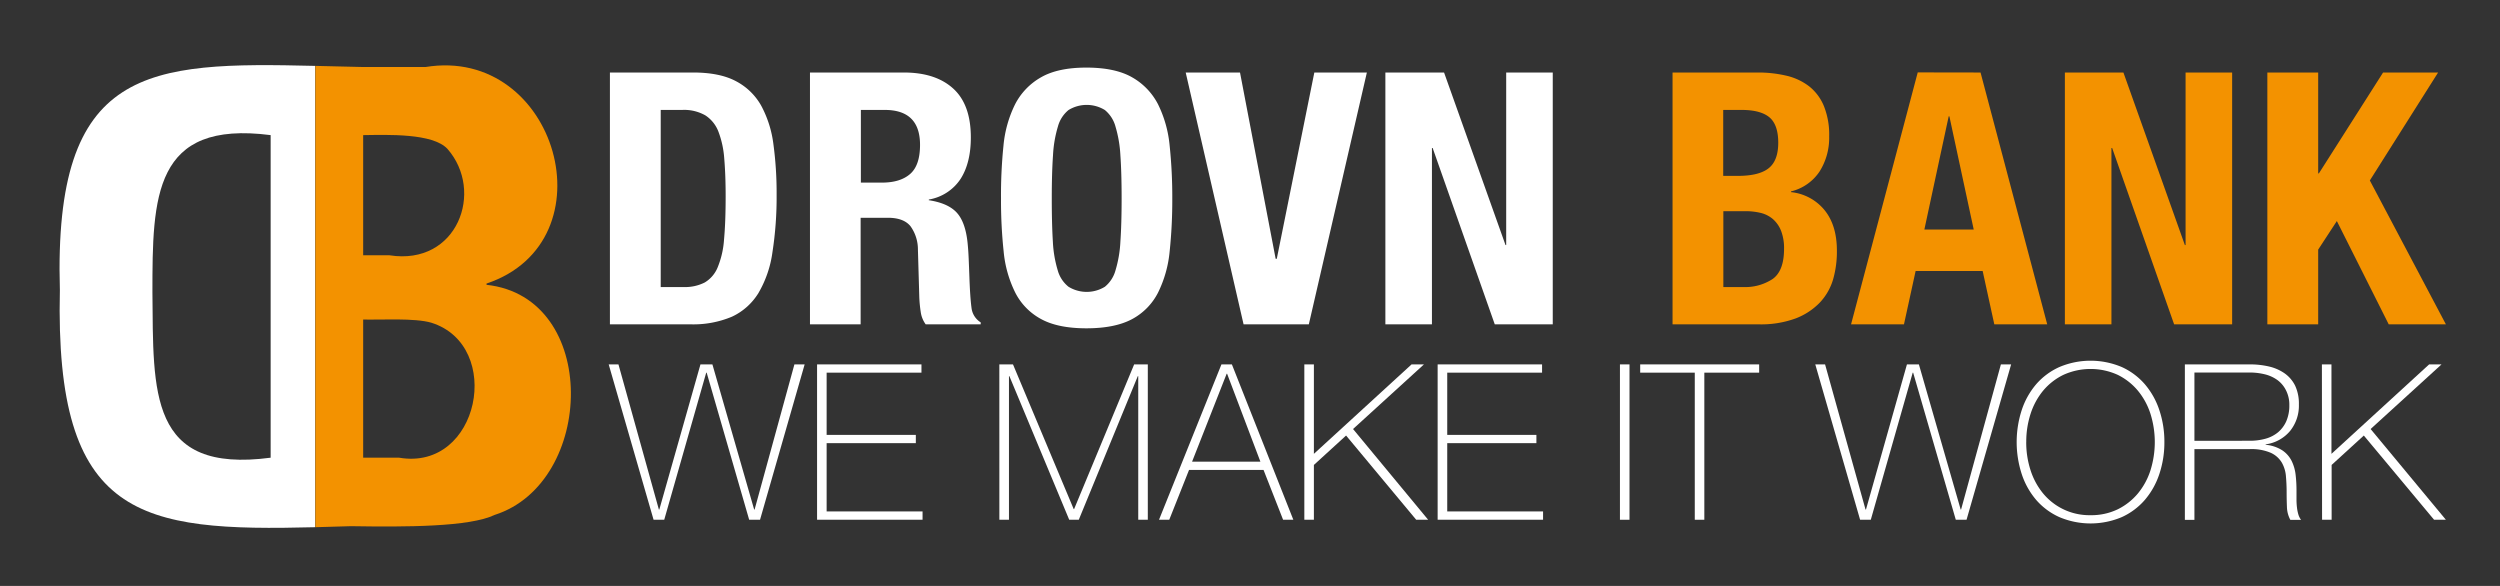<svg id="Laag_1" data-name="Laag 1" xmlns="http://www.w3.org/2000/svg" viewBox="0 0 732.31 171.64"><rect x="0" y="0" width="732.31" height="171.64" fill="#333333" stroke="none"/><defs><style>.cls-1{fill:#fff;}.cls-2{fill:#f39200;}.cls-3{fill:none;}</style></defs><path class="cls-1" d="M203.05,21.24q7.75,0,12.51,2.53A18.08,18.08,0,0,1,223,31a32.29,32.29,0,0,1,3.56,11.31,106.82,106.82,0,0,1,.93,14.78A105.14,105.14,0,0,1,226.25,74a32.18,32.18,0,0,1-4.08,11.83,18,18,0,0,1-7.75,6.93A29.15,29.15,0,0,1,202.12,95H178.66V21.24Zm-2.89,62.84a12.7,12.7,0,0,0,6.3-1.35,9.18,9.18,0,0,0,3.77-4.44,26,26,0,0,0,1.86-8.17q.47-5.06.47-12.6c0-4.21-.14-7.89-.41-11.06a27.56,27.56,0,0,0-1.71-7.91,9.87,9.87,0,0,0-3.82-4.75,12.54,12.54,0,0,0-6.77-1.6h-6.31V84.08Z"/><path class="cls-1" d="M264.75,21.24q9.3,0,14.47,4.7t5.16,14.32q0,7.44-3,12.14a13.89,13.89,0,0,1-9.31,6.05v.2c3.72.56,6.45,1.76,8.17,3.62s2.79,4.86,3.2,9c.14,1.38.24,2.88.31,4.5s.14,3.42.21,5.42c.14,3.93.34,6.93.62,9a5.77,5.77,0,0,0,2.69,4.24V95H271.15a8,8,0,0,1-1.44-3.57,39.16,39.16,0,0,1-.42-4.18l-.41-14.16a11.65,11.65,0,0,0-2.17-6.82q-2-2.47-6.61-2.48h-8V95H237.26V21.24Zm-6.41,32.25q5.37,0,8.27-2.54c1.93-1.68,2.89-4.53,2.89-8.52q0-10.23-10.33-10.23h-7V53.49Z"/><path class="cls-1" d="M293.94,42.69a34.3,34.3,0,0,1,3.41-12.15,19.09,19.09,0,0,1,7.6-7.9q4.95-2.85,13.33-2.84t13.33,2.84a19.09,19.09,0,0,1,7.6,7.9,34.51,34.51,0,0,1,3.41,12.15,144.32,144.32,0,0,1,.77,15.45,143.94,143.94,0,0,1-.77,15.5,34.42,34.42,0,0,1-3.41,12.09,18.11,18.11,0,0,1-7.6,7.75q-5,2.68-13.33,2.69T305,93.48a18.11,18.11,0,0,1-7.6-7.75,34.21,34.21,0,0,1-3.41-12.09,141.41,141.41,0,0,1-.77-15.5A141.76,141.76,0,0,1,293.94,42.69ZM308.41,70.8a34.71,34.71,0,0,0,1.45,8.47A9.3,9.3,0,0,0,313,84a10.18,10.18,0,0,0,10.64,0,9.37,9.37,0,0,0,3.1-4.75,35.2,35.2,0,0,0,1.45-8.47q.36-5.22.36-12.66t-.36-12.61a35.94,35.94,0,0,0-1.45-8.48,9.44,9.44,0,0,0-3.1-4.8,10.18,10.18,0,0,0-10.64,0,9.38,9.38,0,0,0-3.1,4.8,35.43,35.43,0,0,0-1.45,8.48q-.36,5.16-.36,12.61T308.41,70.8Z"/><path class="cls-1" d="M373.67,75.81H374l11-54.57h15.39L383.39,95H364.27L347.32,21.24h15.91Z"/><path class="cls-1" d="M441,71.78h.2V21.24h13.64V95H437.85L419.66,43.36h-.21V95H405.81V21.24H423Z"/><path class="cls-2" d="M514.84,21.24a36.08,36.08,0,0,1,8.42.93,17.36,17.36,0,0,1,6.66,3.1,14.3,14.3,0,0,1,4.34,5.79A22.44,22.44,0,0,1,535.81,40,18.45,18.45,0,0,1,533,50.23a14,14,0,0,1-8.37,5.84v.21a14.58,14.58,0,0,1,9.82,5.27q3.62,4.44,3.62,11.88A29.56,29.56,0,0,1,537,81.7a16.85,16.85,0,0,1-3.87,6.87,19.5,19.5,0,0,1-7.13,4.7A29.37,29.37,0,0,1,515,95H489.93V21.24Zm-5.79,30.28q6.19,0,9-2.22c1.9-1.48,2.84-4,2.84-7.49s-.86-6-2.58-7.44-4.44-2.17-8.16-2.17h-5.38V51.52Zm1.55,32.56a14.59,14.59,0,0,0,8.68-2.38c2.2-1.59,3.31-4.51,3.31-8.79a14.08,14.08,0,0,0-.88-5.32,9,9,0,0,0-2.38-3.41,8.66,8.66,0,0,0-3.56-1.81,19,19,0,0,0-4.55-.51h-6.41V84.08Z"/><path class="cls-2" d="M580.15,21.24,599.68,95h-15.5l-3.41-15.61H561.13L557.72,95h-15.5l19.53-73.79Zm-2,46-7.13-33.17h-.2l-7.13,33.17Z"/><path class="cls-2" d="M640,71.78h.21V21.24h13.64V95h-17L618.7,43.36h-.21V95H604.85V21.24H622Z"/><path class="cls-2" d="M679.05,50.8h.2l18.81-29.56h16.12l-20,31.63L716.46,95H699.71L684.52,64.75l-5.47,8.37V95H664.16V21.24h14.89Z"/><path class="cls-1" d="M178.3,106.74h2.86L193,149.25h.13l12.05-42.51h3.5l12.23,42.51h.13l11.66-42.51h3l-13.07,45.51h-3.18L207,109.16h-.13l-12.3,43.09h-3.12Z"/><path class="cls-1" d="M239.34,106.74h30.58v2.42H242.14v18.23h26.13v2.42H242.14v20h28.1v2.43h-30.9Z"/><path class="cls-1" d="M292.73,106.74h4l17.78,42.38h.12l17.59-42.38h4v45.51h-2.8V110.18h-.13L316,152.25h-2.8l-17.53-42.07h-.12v42.07h-2.81Z"/><path class="cls-1" d="M357.79,106.74h3.06l18,45.51h-3l-5.73-14.6H348.3l-5.8,14.6h-3Zm11.41,28.49-9.75-25.75h-.13l-10.13,25.75Z"/><path class="cls-1" d="M382.07,106.74h2.8v26.2l28.61-26.2h3.63l-20.77,18.93,22,26.58h-3.5L394.3,127.58l-9.43,8.61v16.06h-2.8Z"/><path class="cls-1" d="M421.12,106.74h30.59v2.42H423.93v18.23h26.12v2.42H423.93v20H452v2.43H421.12Z"/><path class="cls-1" d="M474.52,106.74h2.8v45.51h-2.8Z"/><path class="cls-1" d="M480.45,109.16v-2.42H515.3v2.42H499.24v43.09h-2.8V109.16Z"/><path class="cls-1" d="M531.74,106.74h2.87l11.85,42.51h.13l12-42.51h3.5l12.24,42.51h.12l11.66-42.51h3l-13.06,45.51H572.9l-12.49-43.09h-.13L548,152.25h-3.13Z"/><path class="cls-1" d="M634,129.49a29.06,29.06,0,0,1-1.47,9.34,22.5,22.5,0,0,1-4.24,7.59,19.69,19.69,0,0,1-6.78,5.06,23.45,23.45,0,0,1-18.26,0,19.66,19.66,0,0,1-6.82-5.06,22.48,22.48,0,0,1-4.23-7.59,30.38,30.38,0,0,1,0-18.67,22.48,22.48,0,0,1,4.23-7.59,19.66,19.66,0,0,1,6.82-5.06,23.45,23.45,0,0,1,18.26,0,19.69,19.69,0,0,1,6.78,5.06,22.5,22.5,0,0,1,4.24,7.59A29,29,0,0,1,634,129.49Zm-40.47,0a26.41,26.41,0,0,0,1.28,8.29,20.53,20.53,0,0,0,3.69,6.79,17.59,17.59,0,0,0,13.89,6.34,17.76,17.76,0,0,0,7.94-1.72,18.06,18.06,0,0,0,5.89-4.62,20.37,20.37,0,0,0,3.7-6.79,27.66,27.66,0,0,0,0-16.57,20.37,20.37,0,0,0-3.7-6.79,18.06,18.06,0,0,0-5.89-4.62,19.23,19.23,0,0,0-15.9,0,18,18,0,0,0-5.93,4.62,20.53,20.53,0,0,0-3.69,6.79A26.39,26.39,0,0,0,593.54,129.49Z"/><path class="cls-1" d="M640,106.74h19a24.42,24.42,0,0,1,5.61.61,13.22,13.22,0,0,1,4.59,2,9.65,9.65,0,0,1,3.09,3.6,12.41,12.41,0,0,1,1.11,5.55,11.82,11.82,0,0,1-2.58,7.74,11.29,11.29,0,0,1-7.16,3.92v.13a10.73,10.73,0,0,1,4.93,1.66,8.07,8.07,0,0,1,2.71,3.12,12.45,12.45,0,0,1,1.15,4.08,39.22,39.22,0,0,1,.25,4.46v2.61a19.92,19.92,0,0,0,.13,2.39,12.23,12.23,0,0,0,.41,2.07,4.9,4.9,0,0,0,.8,1.6H670.9a8.35,8.35,0,0,1-1-3.73c-.06-1.43-.09-2.9-.09-4.43s-.07-3.05-.2-4.56a9.59,9.59,0,0,0-1.21-4.05,7.29,7.29,0,0,0-3.21-2.86,14.27,14.27,0,0,0-6.22-1.09H642.8v20.72H640Zm19,22.37a17,17,0,0,0,4.62-.6,9.9,9.9,0,0,0,3.67-1.88,9.06,9.06,0,0,0,2.42-3.25,11.49,11.49,0,0,0,.89-4.72,9.25,9.25,0,0,0-1-4.37,8.3,8.3,0,0,0-2.54-3,10.67,10.67,0,0,0-3.7-1.66,18.6,18.6,0,0,0-4.4-.51H642.8v20Z"/><path class="cls-1" d="M680.14,106.74h2.8v26.2l28.61-26.2h3.63l-20.77,18.93,22.05,26.58H713l-20.58-24.67-9.43,8.61v16.06h-2.8Z"/><path class="cls-3" d="M126.33,94.54c-4.8-1.45-14.77-.81-20-.94v40.47h10.54C140.5,138.09,147.61,101.25,126.33,94.54Z"/><path class="cls-3" d="M44.65,85.69c.29,29.2-1.15,53.12,34.63,48.38V39.58C44.94,35.15,44.64,57.61,44.65,85.69Z"/><path class="cls-3" d="M131,43.53c-4.34-4.55-17.44-4-24.66-4v35.2h7.72C134,77.9,142,56,131,43.53Z"/><path class="cls-1" d="M17.54,84.94C16,152.05,41,155.74,92.33,154.43V19.3C43.3,18.13,15.61,19.25,17.54,84.94Zm61.74,49.13c-35.78,4.74-34.34-19.18-34.63-48.38,0-28.08.29-50.54,34.63-46.11Z"/><path class="cls-2" d="M142.52,83.43v-.37c36.89-12.4,20.62-69.71-17.88-63.43H106.38c-4.86-.1-9.54-.23-14-.33V154.43c3.36-.08,6.83-.19,10.41-.3,16.18.26,34.78.23,42.13-3.31C174.37,141.41,175.76,87.05,142.52,83.43ZM106.38,39.58c7.22-.09,20.32-.6,24.66,4C142,56,134,77.9,114.1,74.78h-7.72Zm10.54,94.49H106.38V93.6c5.18.13,15.15-.51,20,.94C147.61,101.25,140.5,138.09,116.92,134.07Z"/></svg>